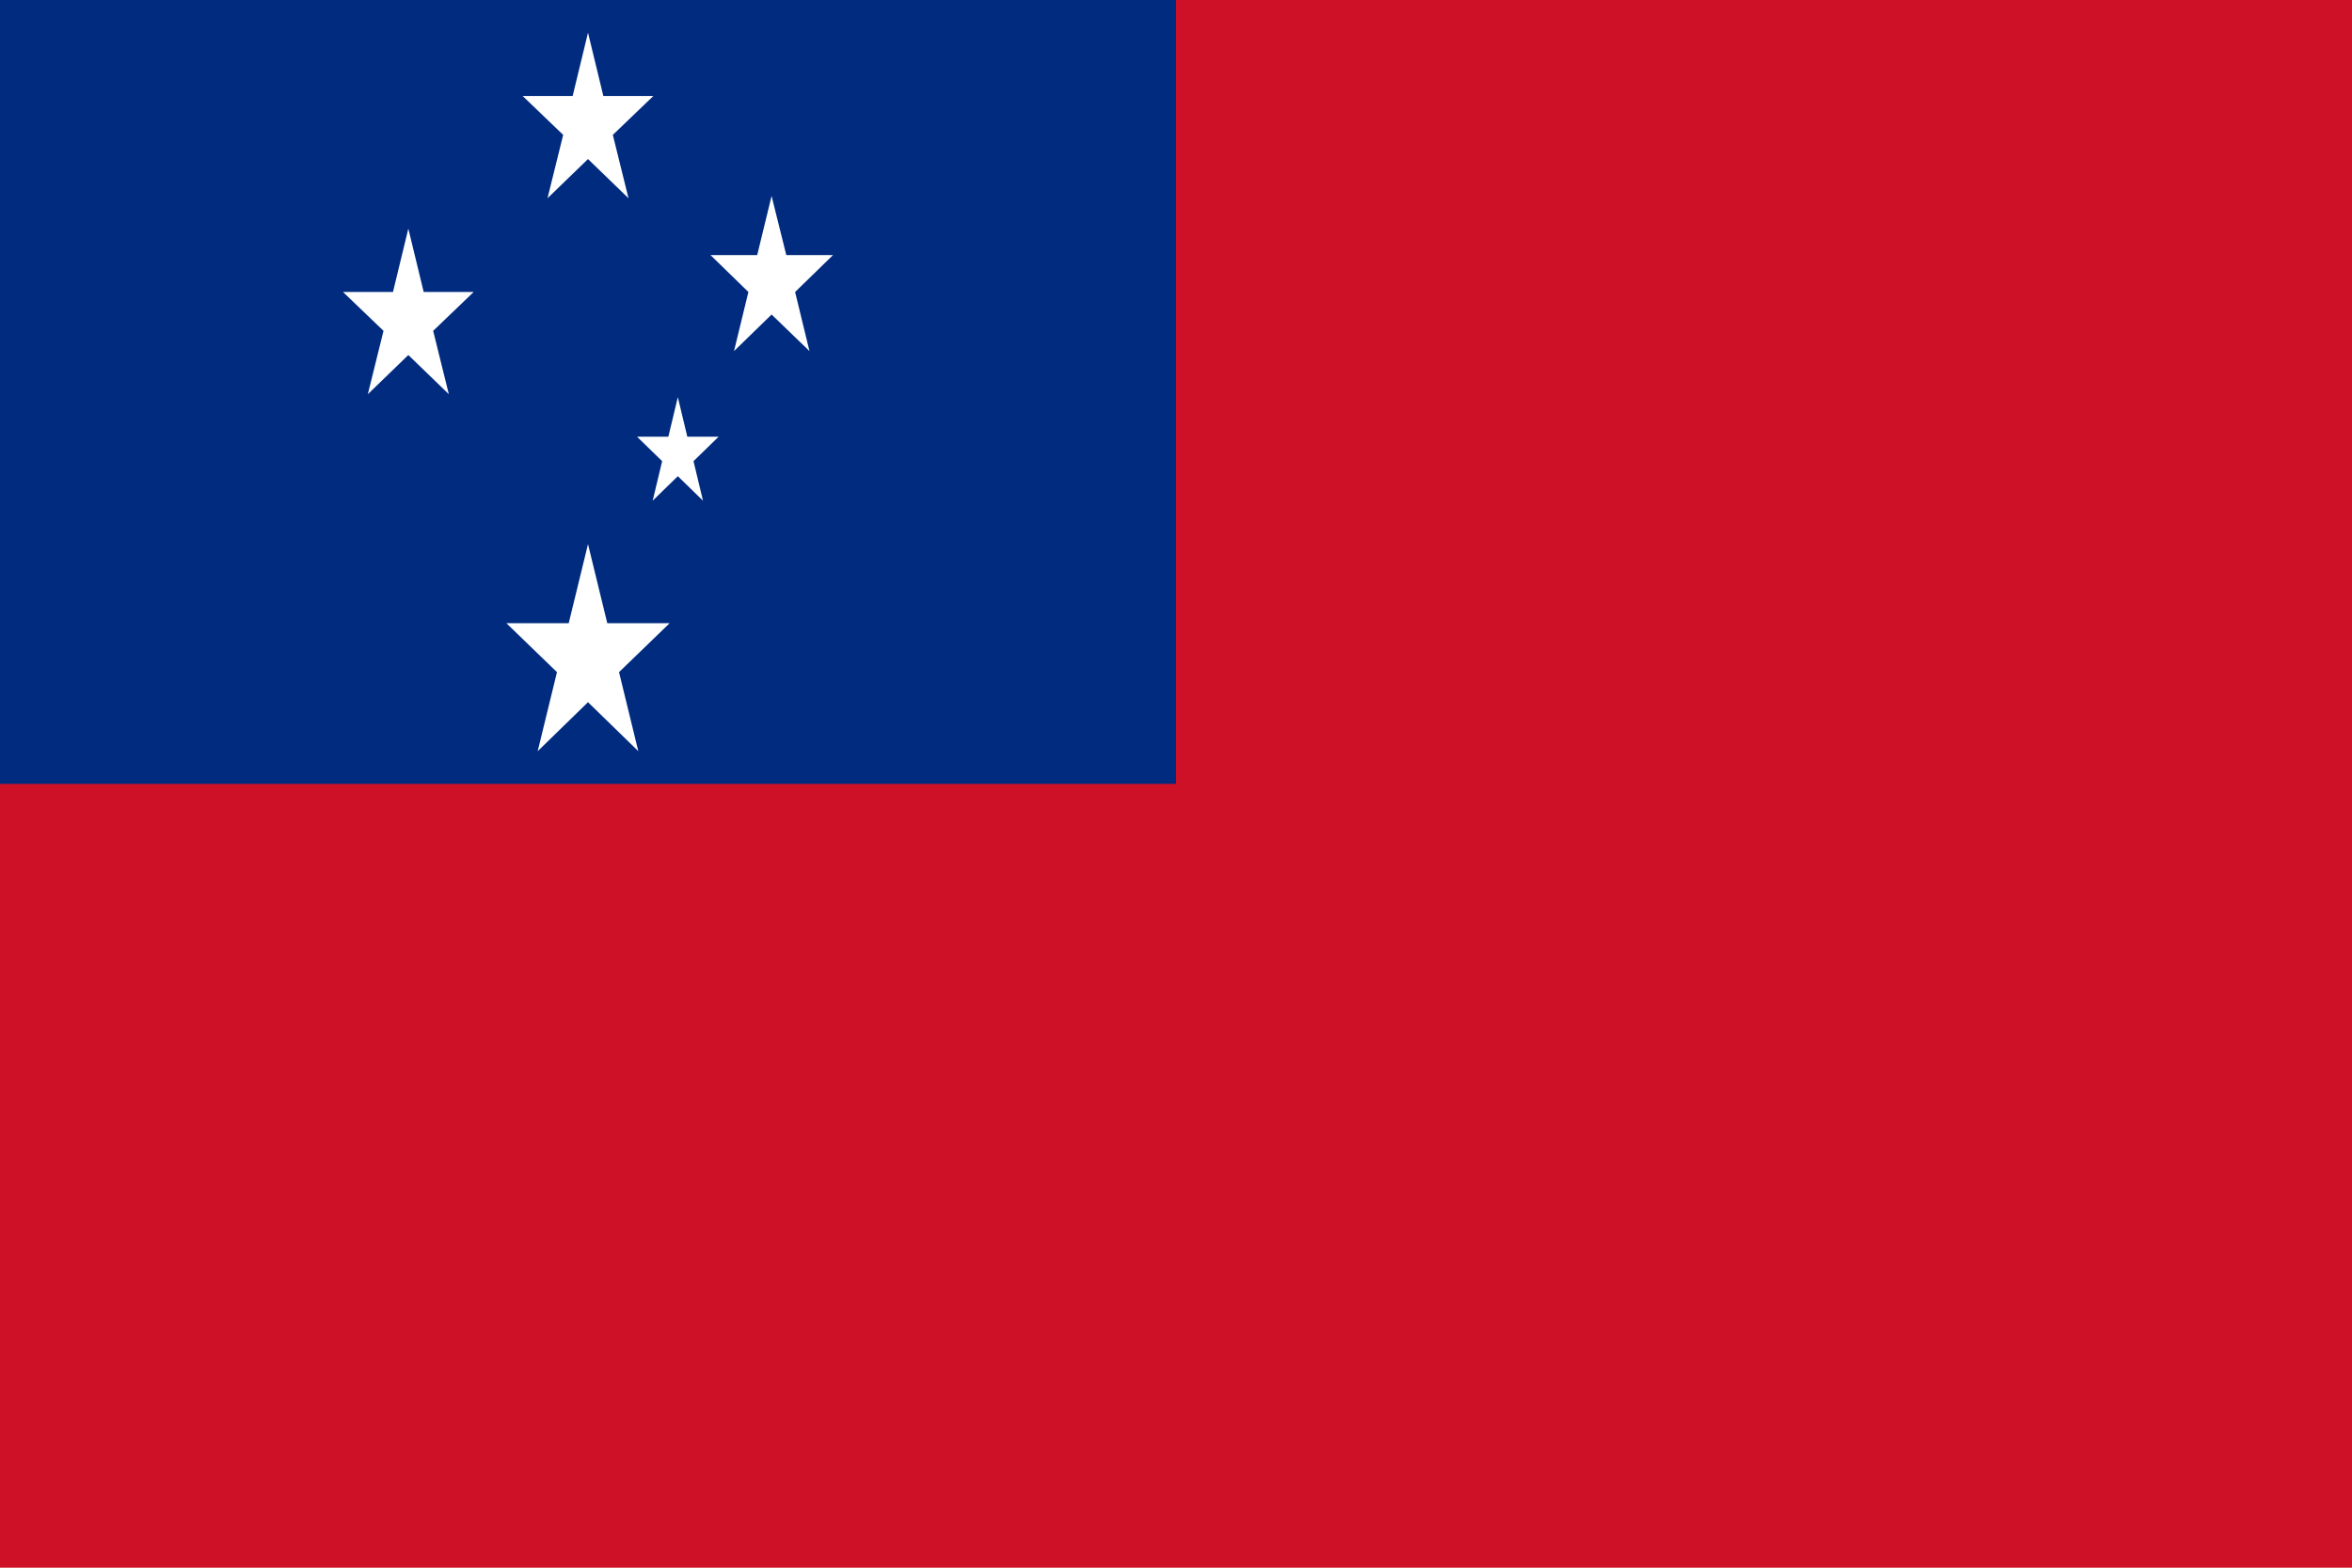 <?xml version="1.0" encoding="utf-8"?>
<!-- Generator: Adobe Illustrator 25.2.1, SVG Export Plug-In . SVG Version: 6.00 Build 0)  -->
<svg version="1.1" id="Layer_1" xmlns="http://www.w3.org/2000/svg" xmlns:xlink="http://www.w3.org/1999/xlink" x="0px" y="0px"
	 viewBox="0 0 720 480" style="enable-background:new 0 0 720 480;" xml:space="preserve">
<g>
	<path style="fill:#CE1126;" d="M0,0h720v480H0V0z"/>
	<path style="fill:#002B7F;" d="M0,0h360v240H0V0z"/>
	<g>
		<polygon style="fill:#FFFFFF;" points="172.4,41.3 167.6,60.7 180,48.7 192.4,60.7 187.6,41.3 200,29.4 184.7,29.4 180,10 
			175.3,29.4 160,29.4 		"/>
		<polygon style="fill:#FFFFFF;" points="129.7,89.4 125,70 120.3,89.4 105,89.4 117.4,101.3 112.6,120.7 125,108.7 137.4,120.7 
			132.6,101.3 145,89.4 		"/>
		<polygon style="fill:#FFFFFF;" points="243.4,89.4 255,78.1 240.7,78.1 236.2,60 231.8,78.1 217.5,78.1 229.1,89.4 224.7,107.5 
			236.2,96.3 247.8,107.5 		"/>
		<polygon style="fill:#FFFFFF;" points="210.4,133.7 207.5,121.6 204.6,133.7 195,133.7 202.7,141.2 199.8,153.3 207.5,145.8 
			215.2,153.3 212.3,141.2 220,133.7 		"/>
		<polygon style="fill:#FFFFFF;" points="185.9,190.8 180,166.6 174.1,190.8 155,190.8 170.5,205.8 164.6,230 180,215 195.4,230 
			189.5,205.8 205,190.8 		"/>
	</g>
</g>
</svg>
